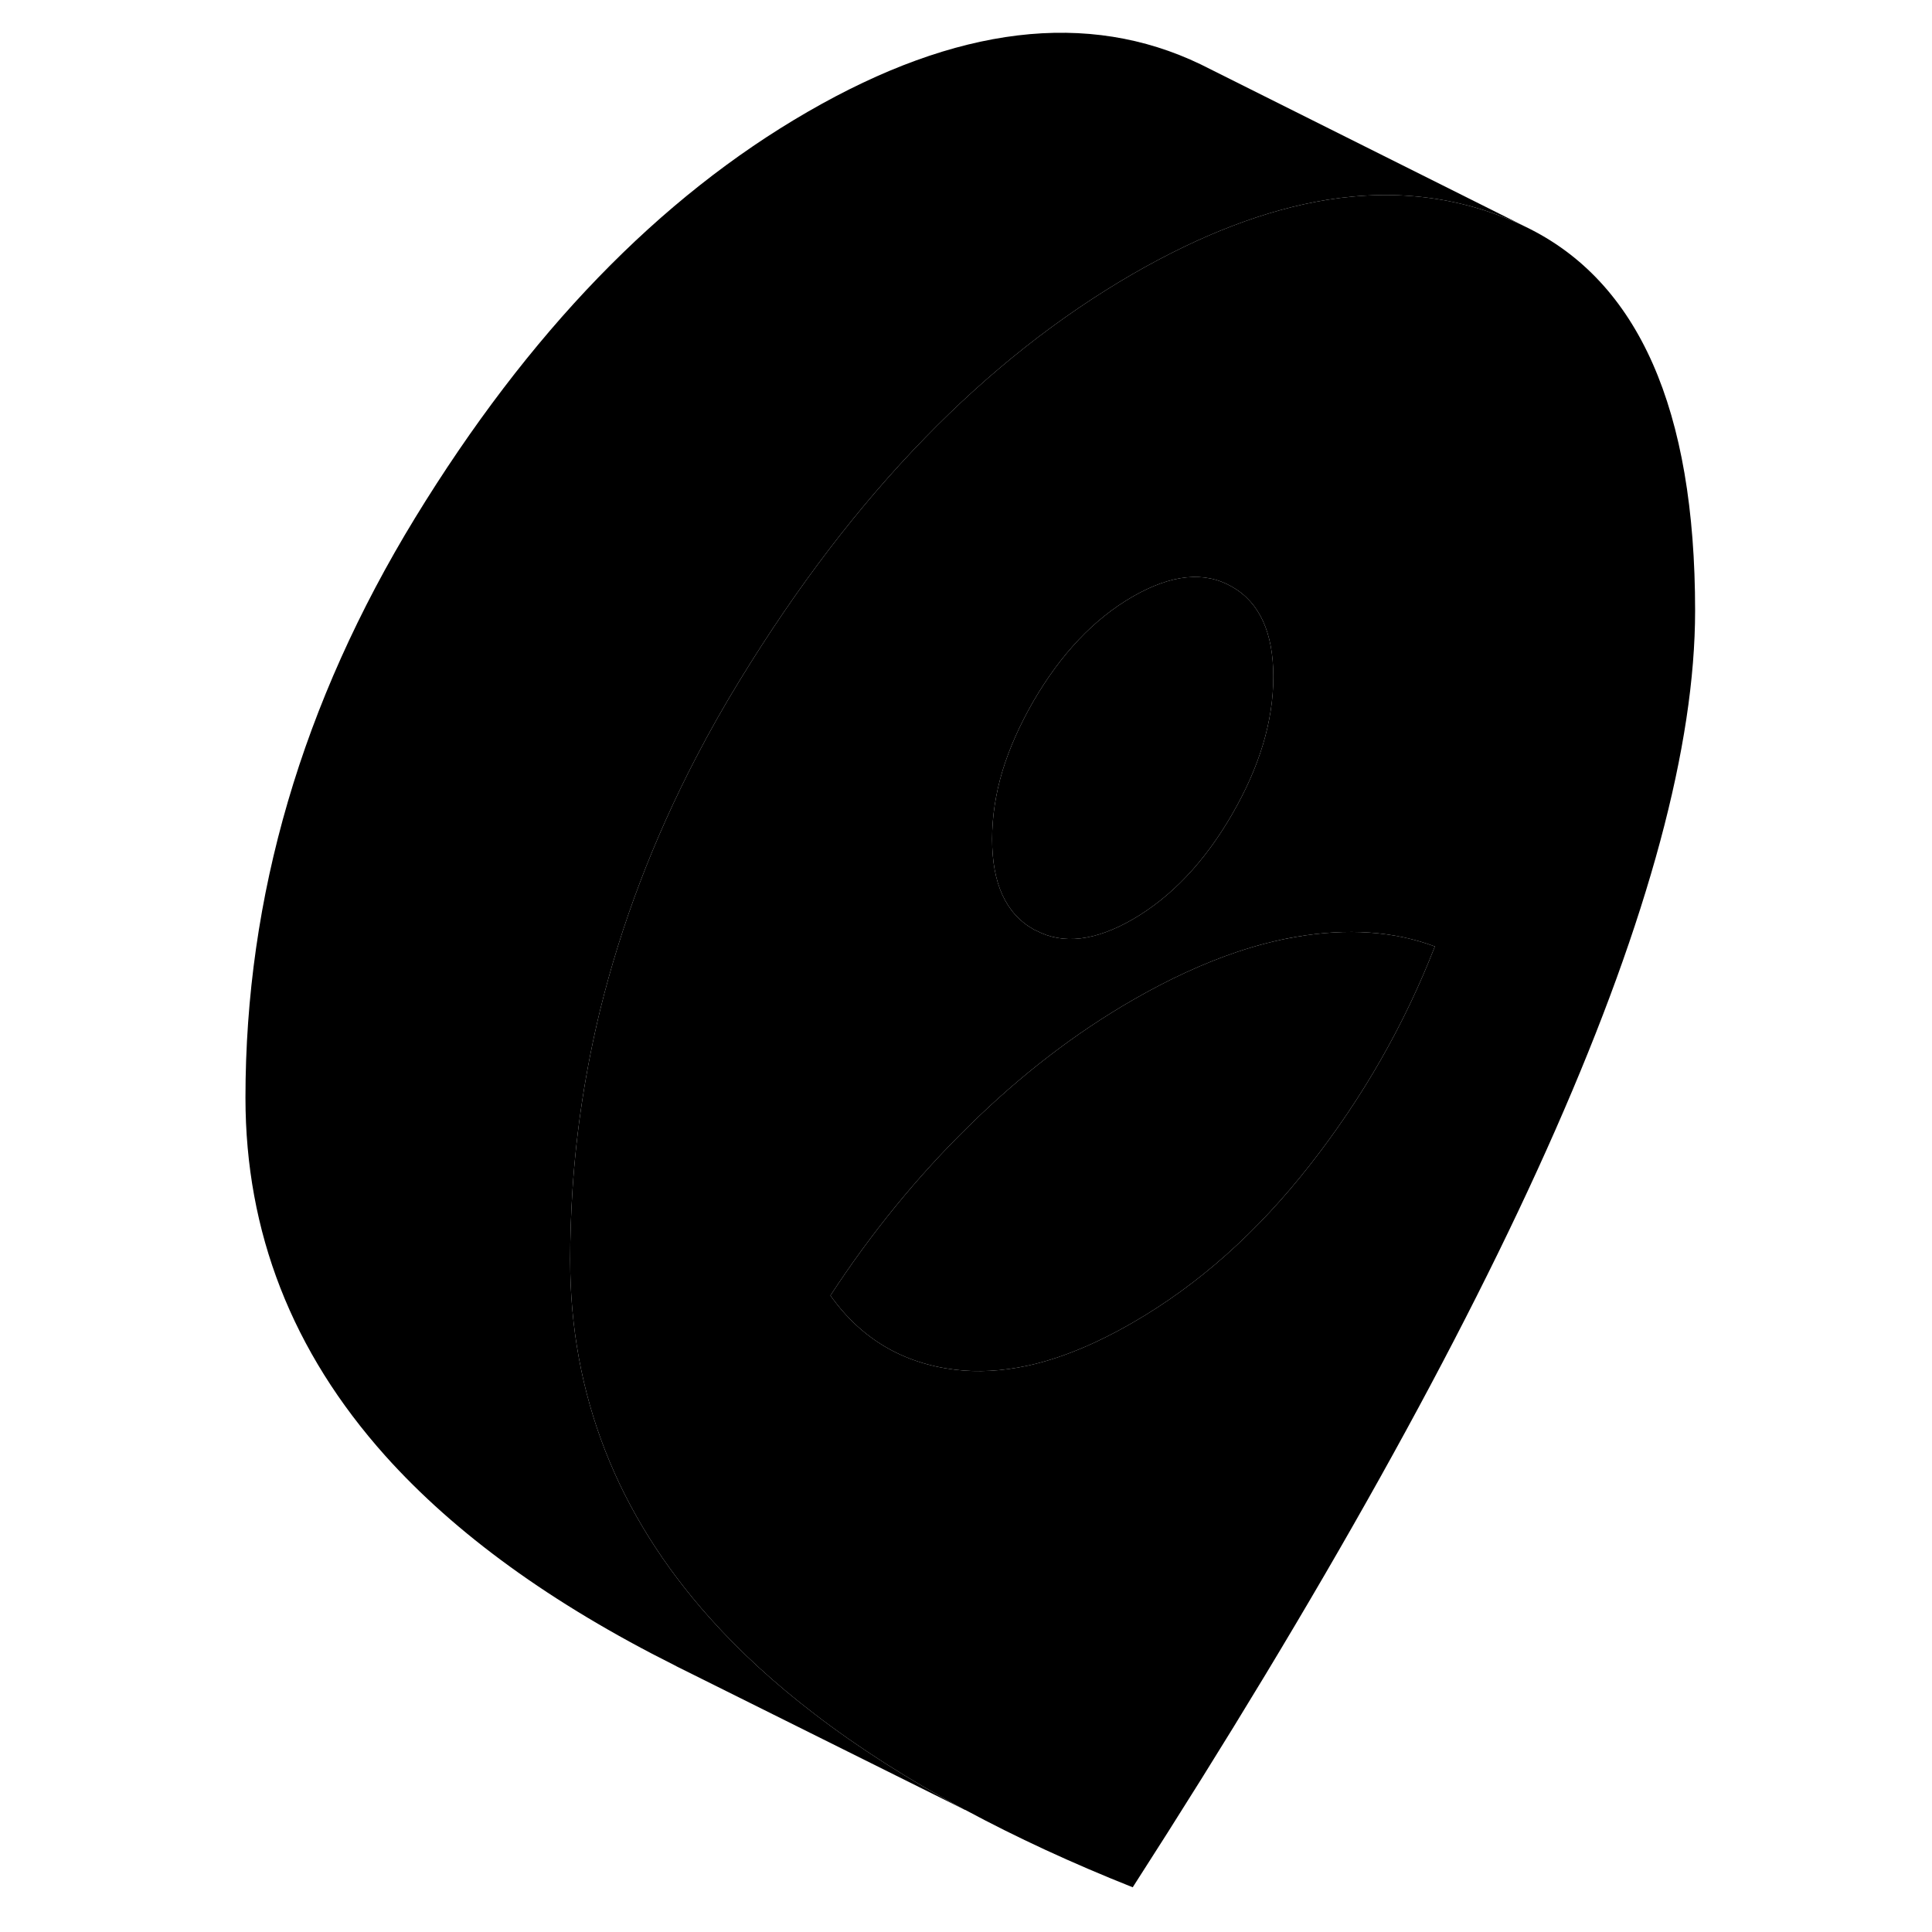 <svg viewBox="0 0 94 119" class="pr-icon-iso-duotone-secondary" xmlns="http://www.w3.org/2000/svg" height="24" width="24" stroke-width="1px" stroke-linecap="round" stroke-linejoin="round">
    <path d="M81.459 13.966C77.709 12.166 73.639 11.606 69.249 12.306C65.489 12.916 61.499 14.436 57.269 16.876C52.729 19.506 48.459 22.866 44.459 26.986C40.379 31.176 36.589 36.146 33.069 41.896C32.099 43.476 31.199 45.066 30.369 46.666C27.729 51.746 25.769 56.916 24.469 62.196C23.579 65.866 22.999 69.576 22.759 73.346C22.669 74.756 22.619 76.186 22.619 77.616C22.619 85.896 25.489 93.246 31.229 99.666C33.079 101.736 35.229 103.706 37.689 105.586C40.399 107.666 43.479 109.626 46.929 111.476H46.949C50.089 113.166 53.519 114.756 57.269 116.246C68.879 98.196 77.559 82.646 83.299 69.606C89.039 56.566 91.909 45.896 91.909 37.616C91.909 25.196 88.419 17.316 81.459 13.966ZM49.249 47.476C49.679 46.076 50.309 44.656 51.149 43.196C52.849 40.276 54.879 38.126 57.269 36.746C59.649 35.376 61.689 35.166 63.379 36.136C65.079 37.106 65.929 38.956 65.929 41.686C65.929 44.416 65.079 47.246 63.379 50.176C61.689 53.096 59.649 55.246 57.269 56.626C54.959 57.956 52.979 58.196 51.319 57.316C51.259 57.296 51.209 57.266 51.149 57.236C49.449 56.266 48.609 54.416 48.609 51.686C48.609 50.306 48.819 48.906 49.249 47.476ZM68.199 71.736C64.949 75.896 61.309 79.136 57.269 81.466C54.969 82.796 52.799 83.686 50.759 84.126C49.209 84.456 47.729 84.536 46.329 84.366C43.079 83.966 40.519 82.436 38.649 79.796C41.169 75.936 44.019 72.446 47.199 69.336C50.369 66.216 53.729 63.636 57.269 61.596C59.489 60.316 61.639 59.326 63.719 58.626C64.949 58.216 66.149 57.906 67.329 57.706C70.509 57.156 73.359 57.356 75.879 58.296C74.009 63.106 71.449 67.586 68.199 71.736Z" class="pr-icon-iso-duotone-primary-stroke" stroke-linejoin="round"/>
    <path d="M75.879 58.296C74.009 63.106 71.449 67.586 68.199 71.736C64.949 75.896 61.309 79.136 57.269 81.466C54.969 82.796 52.799 83.686 50.759 84.126C49.209 84.456 47.729 84.536 46.329 84.366C43.079 83.966 40.519 82.436 38.649 79.796C41.169 75.936 44.019 72.446 47.199 69.336C50.369 66.216 53.729 63.636 57.269 61.596C59.489 60.316 61.639 59.326 63.719 58.626C64.949 58.216 66.149 57.906 67.329 57.706C70.509 57.156 73.359 57.356 75.879 58.296Z" class="pr-icon-iso-duotone-primary-stroke" stroke-linejoin="round"/>
    <path d="M65.929 41.686C65.929 44.416 65.079 47.246 63.379 50.176C61.689 53.096 59.649 55.246 57.269 56.626C54.959 57.956 52.979 58.196 51.319 57.316C51.259 57.296 51.209 57.266 51.149 57.236C49.449 56.266 48.609 54.416 48.609 51.686C48.609 50.306 48.819 48.906 49.249 47.476C49.679 46.076 50.309 44.656 51.149 43.196C52.849 40.276 54.879 38.126 57.269 36.746C59.649 35.376 61.689 35.166 63.379 36.136C65.079 37.106 65.929 38.956 65.929 41.686Z" class="pr-icon-iso-duotone-primary-stroke" stroke-linejoin="round"/>
    <path d="M81.459 13.966C77.709 12.166 73.639 11.606 69.249 12.306C65.489 12.916 61.499 14.436 57.269 16.876C52.729 19.506 48.459 22.866 44.459 26.986C40.379 31.176 36.589 36.146 33.069 41.896C32.099 43.476 31.199 45.066 30.369 46.666C27.729 51.746 25.769 56.916 24.469 62.196C23.579 65.866 22.999 69.576 22.759 73.346C22.669 74.756 22.619 76.186 22.619 77.616C22.619 85.896 25.489 93.246 31.229 99.666C33.079 101.736 35.229 103.706 37.689 105.586C40.399 107.666 43.479 109.626 46.929 111.476L29.189 102.646L29.059 102.576C21.469 98.776 15.529 94.466 11.229 89.666C5.489 83.246 2.619 75.896 2.619 67.616C2.619 55.196 6.109 43.286 13.069 31.896C20.039 20.506 28.099 12.166 37.269 6.876C46.429 1.586 54.499 0.616 61.459 3.966L81.459 13.966Z" class="pr-icon-iso-duotone-primary-stroke" stroke-linejoin="round"/>
    <path d="M29.059 102.576L28.609 102.356" class="pr-icon-iso-duotone-primary-stroke" stroke-linejoin="round"/>
</svg>